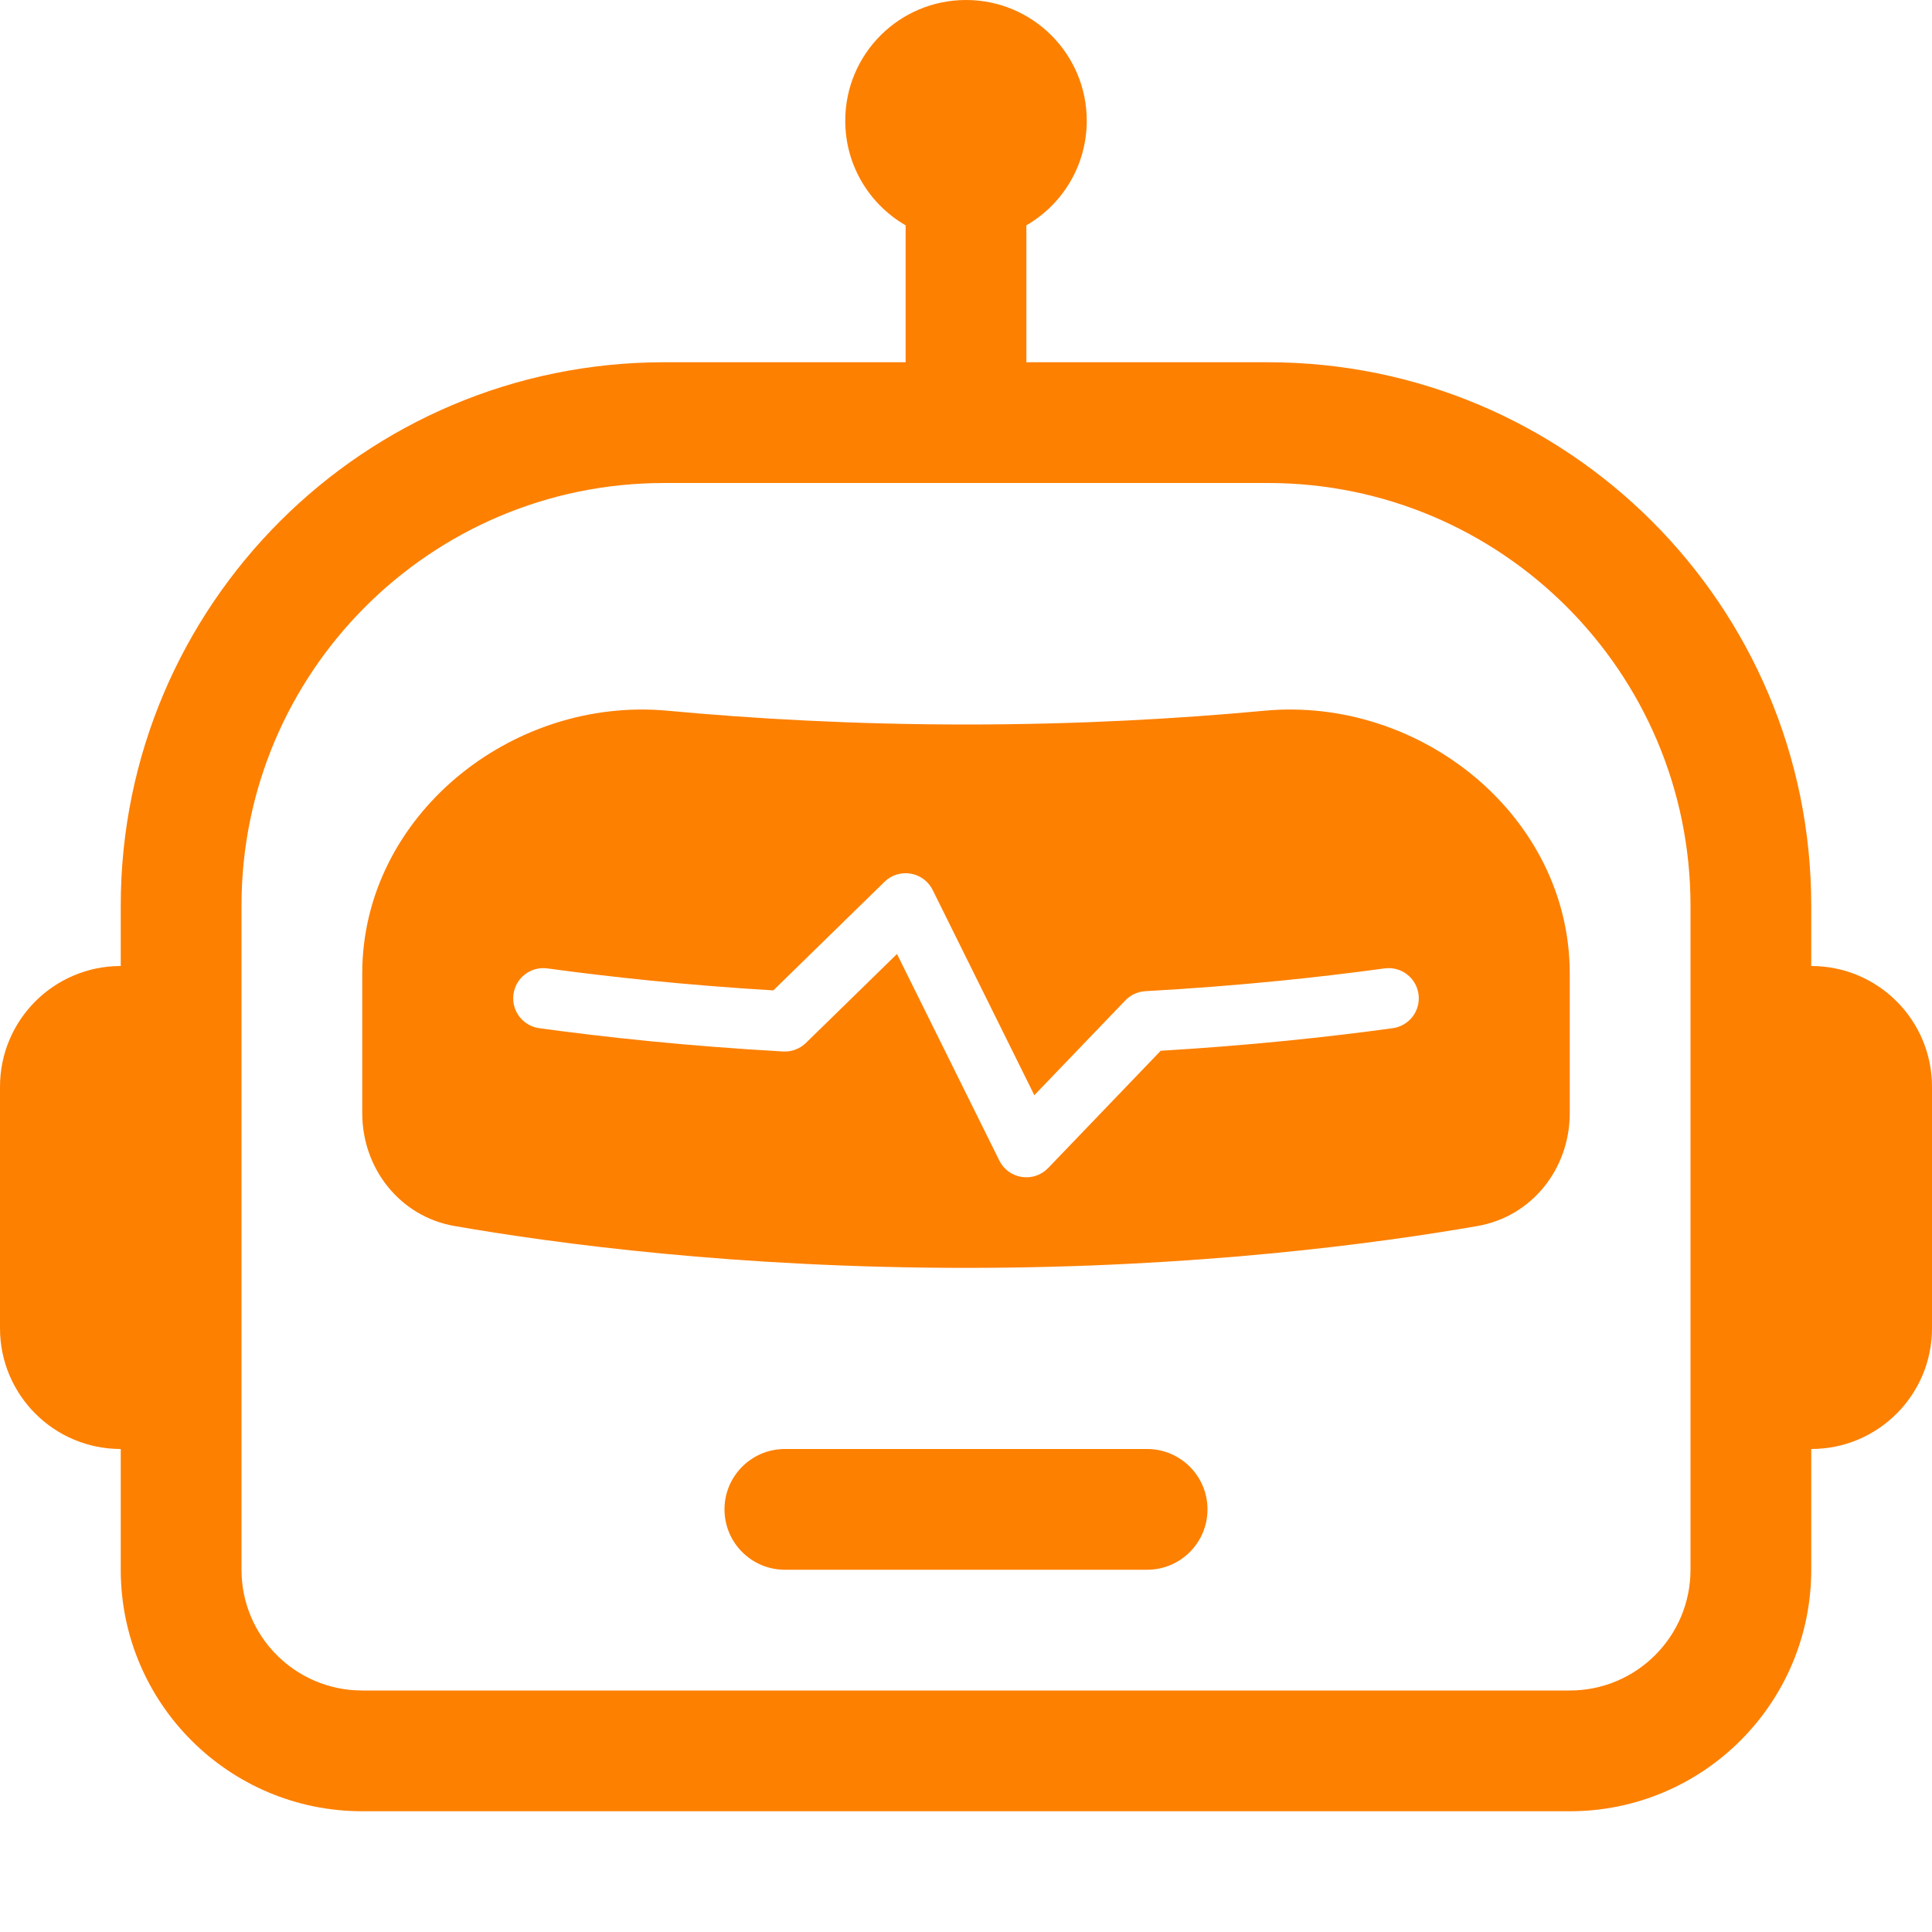 <svg width="32" height="32" viewBox="0 0 32 32" fill="none" xmlns="http://www.w3.org/2000/svg">
<path d="M12 25C12 24.448 12.448 24 13 24H19C19.552 24 20 24.448 20 25C20 25.552 19.552 26 19 26H13C12.448 26 12 25.552 12 25Z" fill="#FD8001"/>
<path d="M6 16.123C6 13.521 8.469 11.529 11.06 11.772C12.476 11.904 14.142 12 16 12C17.858 12 19.524 11.904 20.94 11.772C23.531 11.529 26 13.521 26 16.123V18.438C26 19.356 25.375 20.15 24.471 20.307C22.781 20.601 19.789 21 16 21C12.211 21 9.219 20.601 7.529 20.307C6.625 20.15 6 19.356 6 18.438V16.123ZM15.084 14.47C14.926 14.443 14.765 14.493 14.651 14.605L12.809 16.404C11.354 16.317 10.092 16.18 9.068 16.04C8.794 16.002 8.542 16.194 8.505 16.467C8.467 16.741 8.659 16.993 8.932 17.03C10.031 17.181 11.396 17.327 12.972 17.416C13.112 17.423 13.249 17.372 13.349 17.274L14.857 15.801L16.552 19.222C16.624 19.368 16.763 19.47 16.924 19.494C17.085 19.519 17.248 19.464 17.361 19.346L19.225 17.404C20.718 17.315 22.015 17.175 23.068 17.03C23.341 16.993 23.533 16.741 23.495 16.467C23.458 16.194 23.206 16.002 22.932 16.04C21.857 16.187 20.519 16.331 18.972 16.417C18.846 16.424 18.727 16.479 18.639 16.57L17.132 18.14L15.448 14.741C15.377 14.598 15.242 14.497 15.084 14.47Z" fill="#FD8001"/>
<path d="M17 3.732C17.598 3.387 18 2.74 18 2C18 0.895 17.105 0 16 0C14.895 0 14 0.895 14 2C14 2.74 14.402 3.387 15 3.732V6H11C6.029 6 2 10.029 2 15V16C0.895 16 0 16.895 0 18V22C0 23.105 0.895 24 2 24V26C2 28.209 3.791 30 6 30H26C28.209 30 30 28.209 30 26V24C31.105 24 32 23.105 32 22V18C32 16.895 31.105 16 30 16V15C30 10.029 25.971 6 21 6H17V3.732ZM28 15V26C28 27.105 27.105 28 26 28H6C4.895 28 4 27.105 4 26V15C4 11.134 7.134 8 11 8H21C24.866 8 28 11.134 28 15Z" fill="#FD8001"/>
</svg>

